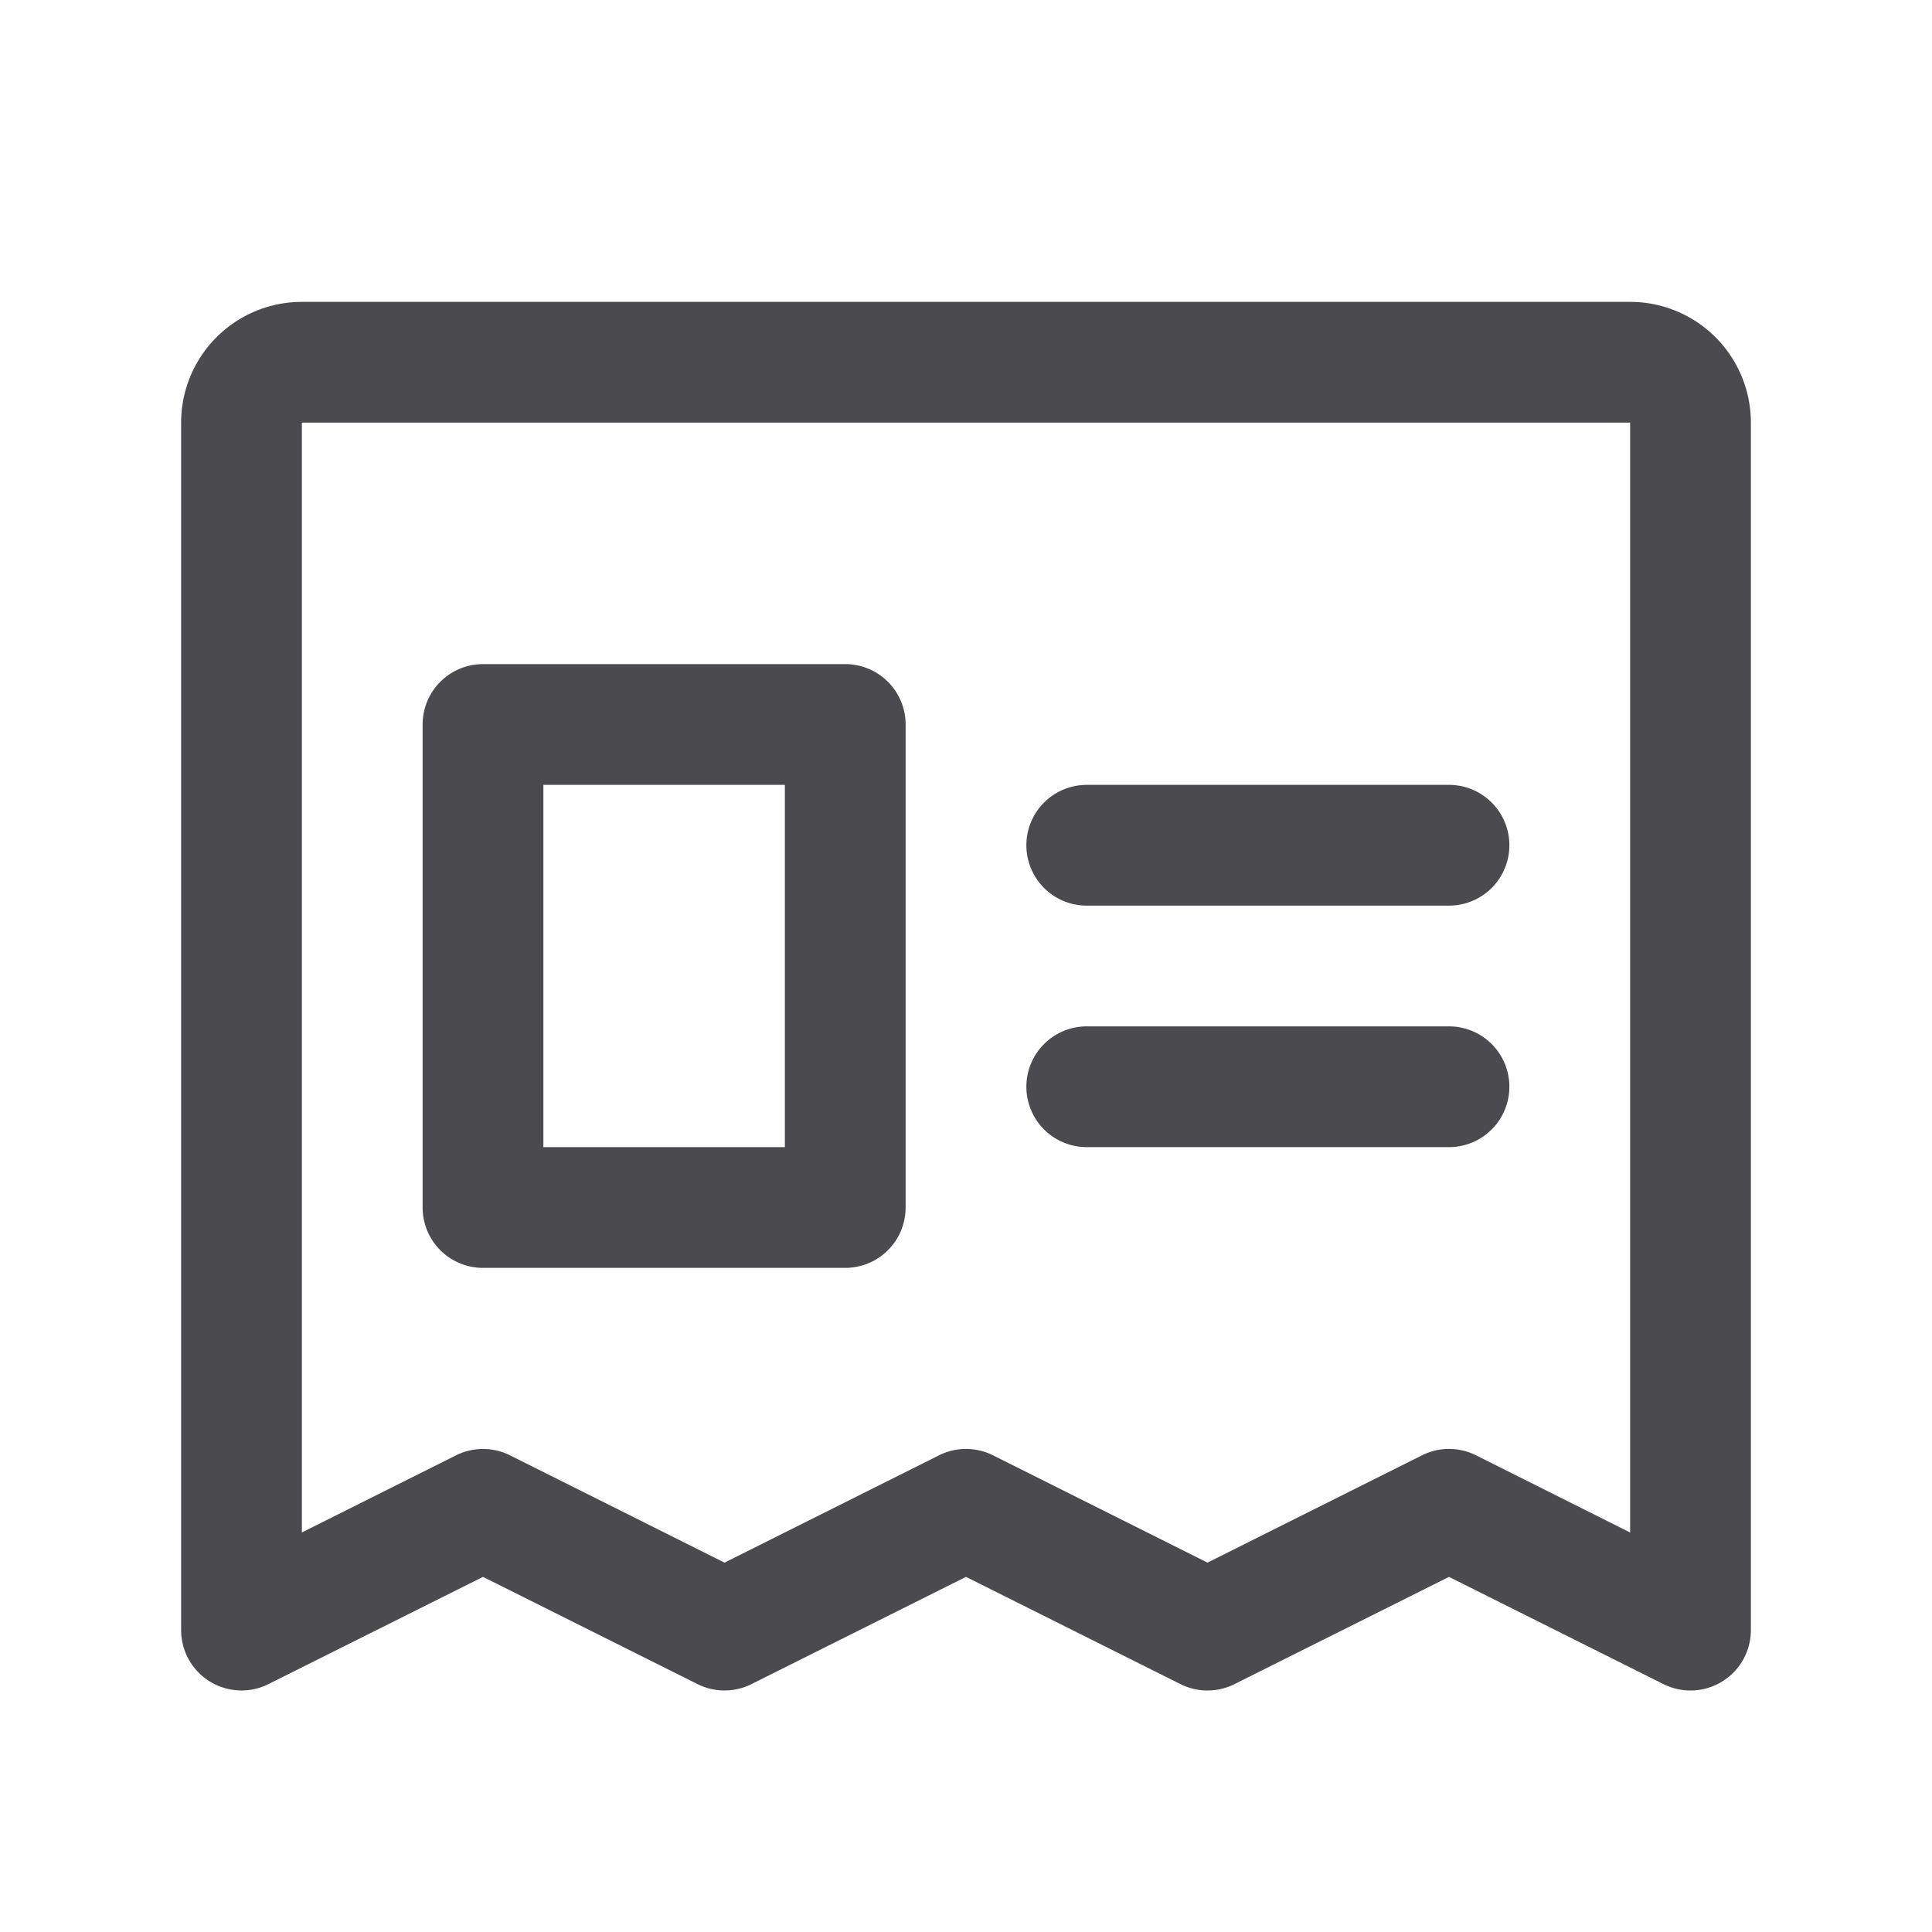 <svg xmlns="http://www.w3.org/2000/svg" width="32" height="32" fill="none" viewBox="0 0 32 32">
  <path fill="#4A4A4F" d="M27 5H5a2 2 0 0 0-2 2v20a1 1 0 0 0 1.447.894L8 26.118l3.553 1.776a.999.999 0 0 0 .894 0L16 26.118l3.552 1.776a.999.999 0 0 0 .896 0L24 26.118l3.552 1.776A1 1 0 0 0 29 27V7a2 2 0 0 0-2-2Zm0 20.383-2.552-1.278a1 1 0 0 0-.896 0L20 25.882l-3.552-1.777a1 1 0 0 0-.896 0L12 25.882l-3.553-1.777a1 1 0 0 0-.894 0L5 25.382V7h22v18.383ZM17 14a1 1 0 0 1 1-1h6a1 1 0 0 1 0 2h-6a1 1 0 0 1-1-1Zm0 4a1 1 0 0 1 1-1h6a1 1 0 0 1 0 2h-6a1 1 0 0 1-1-1Zm-9 3h6a1 1 0 0 0 1-1v-8a1 1 0 0 0-1-1H8a1 1 0 0 0-1 1v8a1 1 0 0 0 1 1Zm1-8h4v6H9v-6Z"/>
</svg>

